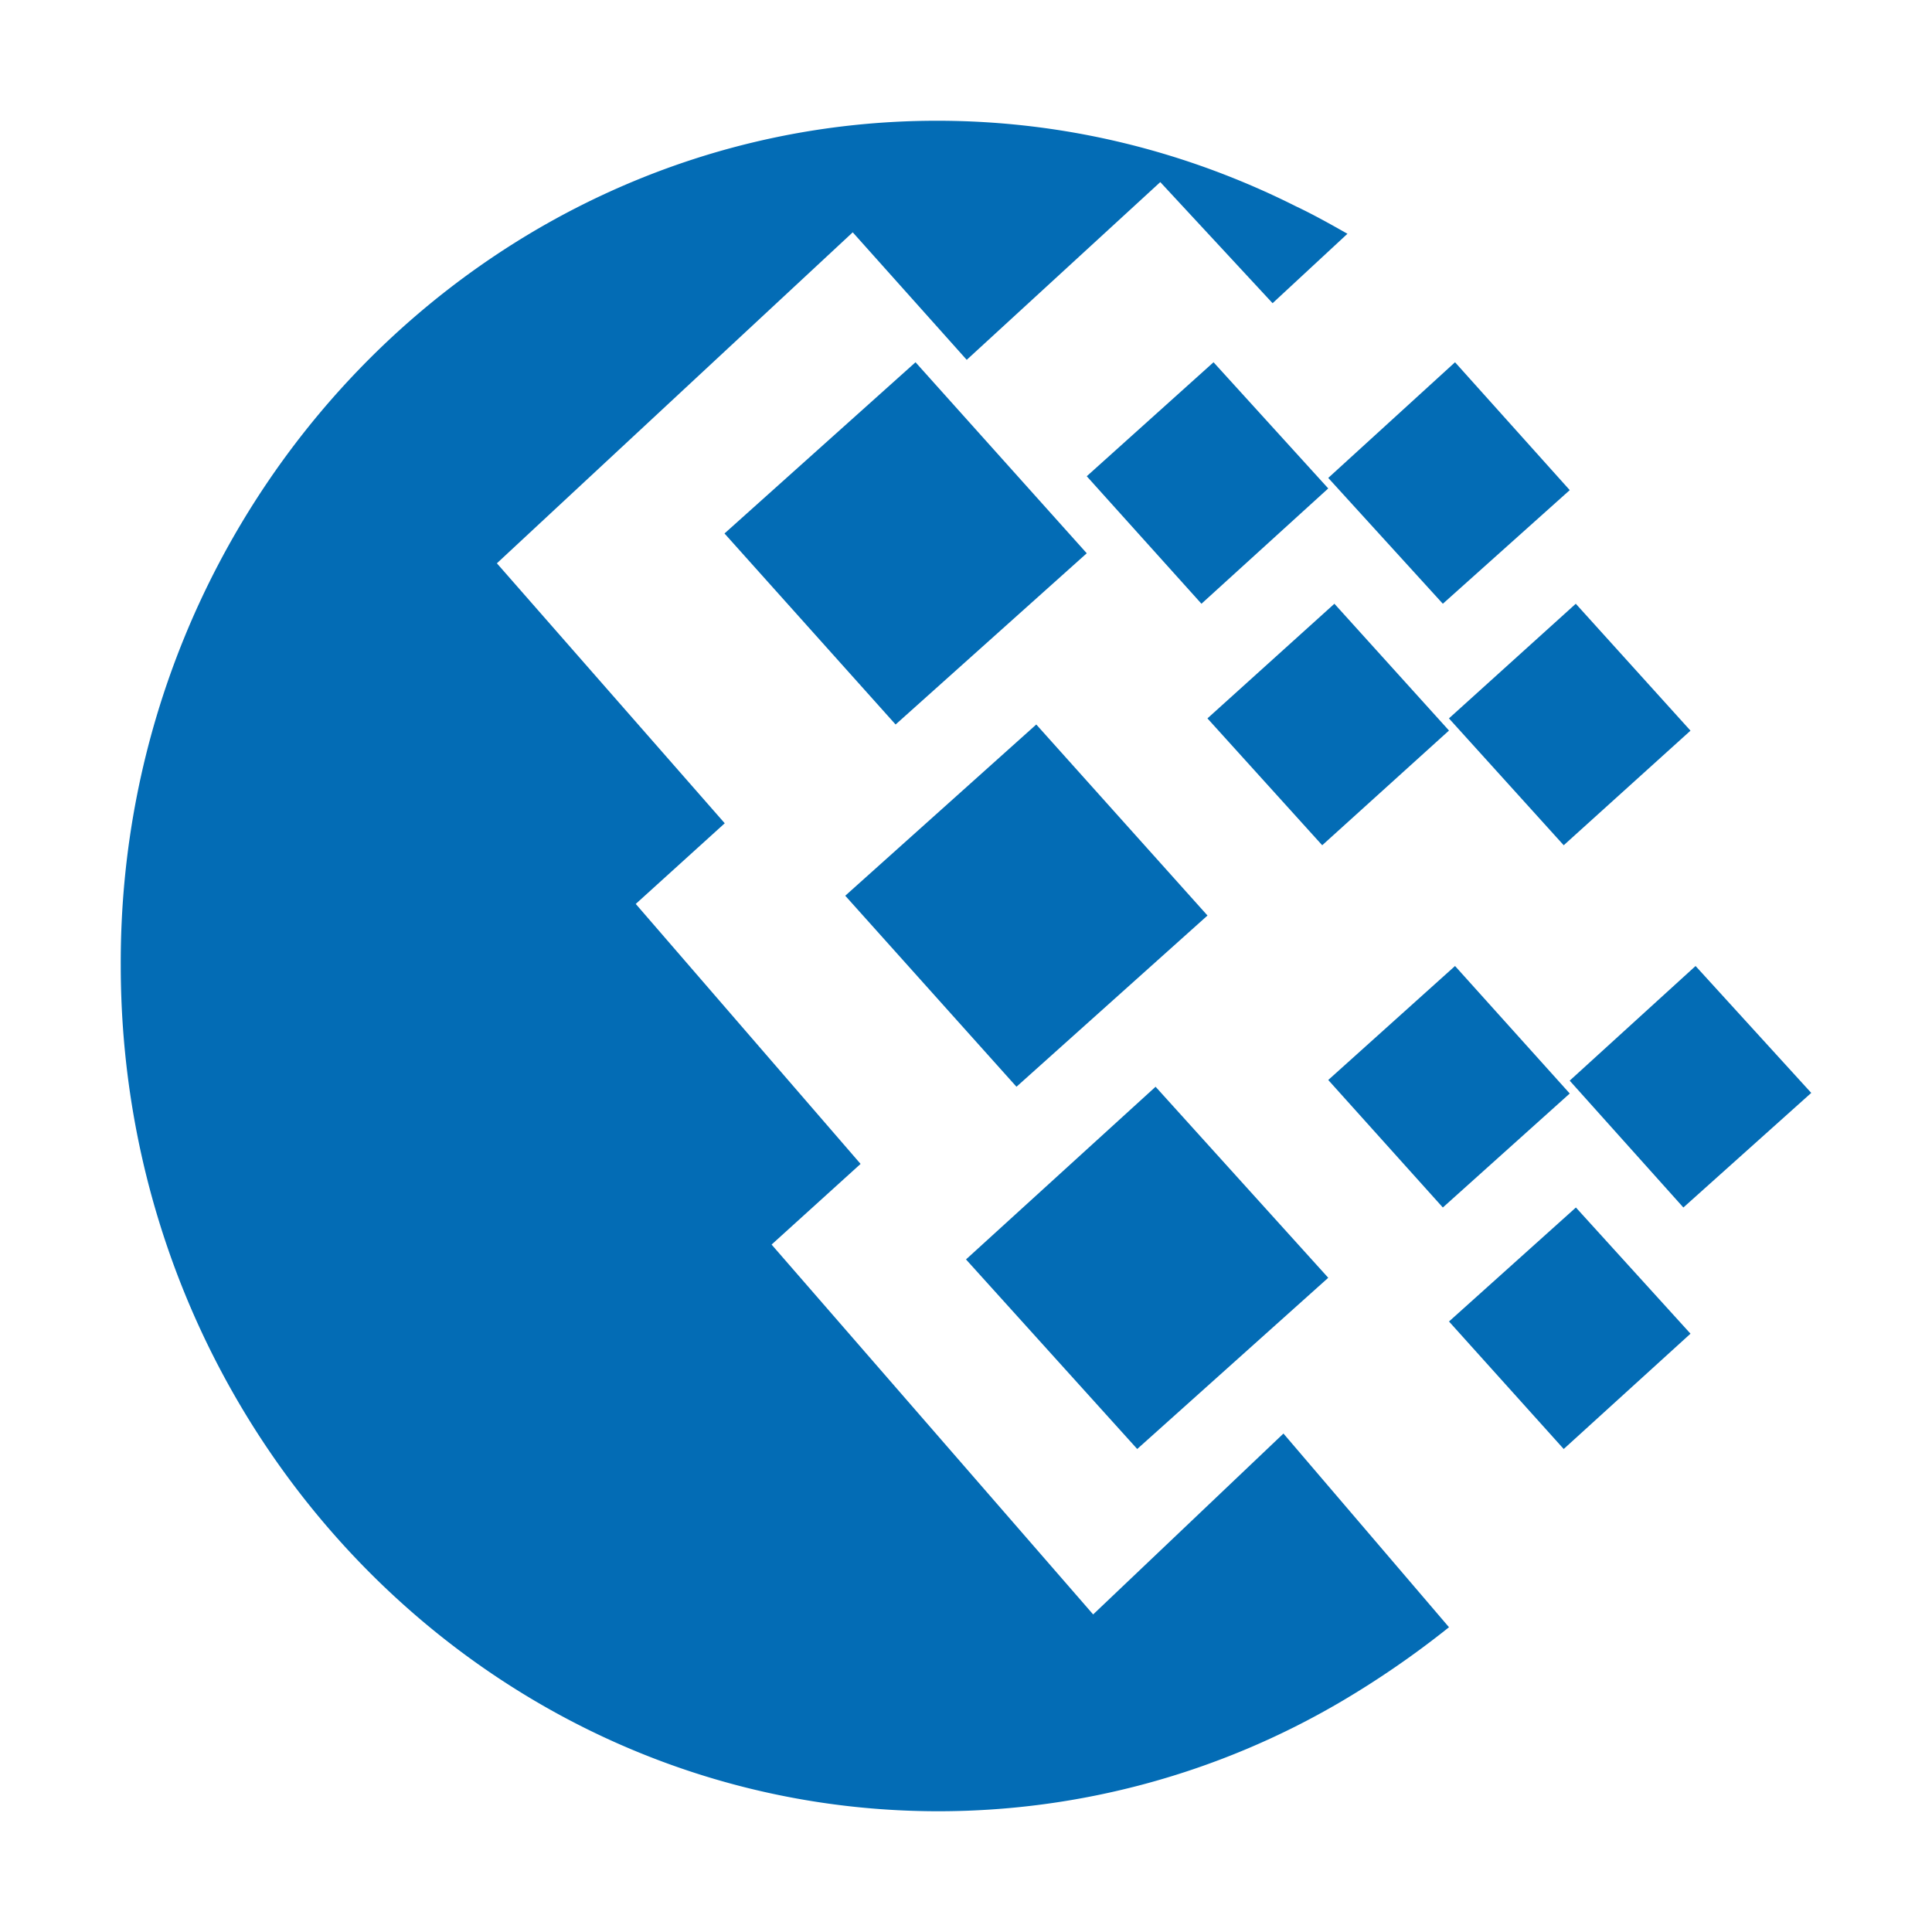 <svg viewBox="0 0 16 16" xmlns="http://www.w3.org/2000/svg"><path d="M7.76 1c1.06 0 2.068.254 2.973.709.142.067.285.147.426.227l-.62.575-.93-1.003L8.006 2.98l-.944-1.056-2.947 2.741 1.887 2.153-.737.668 1.862 2.153-.737.668 2.663 3.063 1.576-1.498L12 13.476a7.633 7.633 0 0 1-.892.615A6.582 6.582 0 0 1 7.773 15C4.037 15 1 11.858 1 7.994.987 4.156 4.025 1 7.76 1zM7 7.418L8.582 6 10 7.582 8.418 9 7 7.418zm1 3.012L9.57 9 11 10.582 9.418 12 8 10.43zM6 4.418L7.582 3 9 4.582 7.417 6 6 4.418zm3-.474L10.05 3 11 4.045 9.95 5 9 3.944zm2 5L12.05 8 13 9.056 11.949 10 11 8.944zm1 2L13.051 10 14 11.045 12.95 12 12 10.944zm0-4.995L13.05 5 14 6.051 12.95 7 12 5.95zm-1-1.991L12.05 3 13 4.059 11.949 5 11 3.958zm2 4.991L14.042 8 15 9.051 13.941 10 13 8.95zm-3-3L11.051 5 12 6.05 10.95 7 10 5.95z" fill="#036CB5"/></svg>